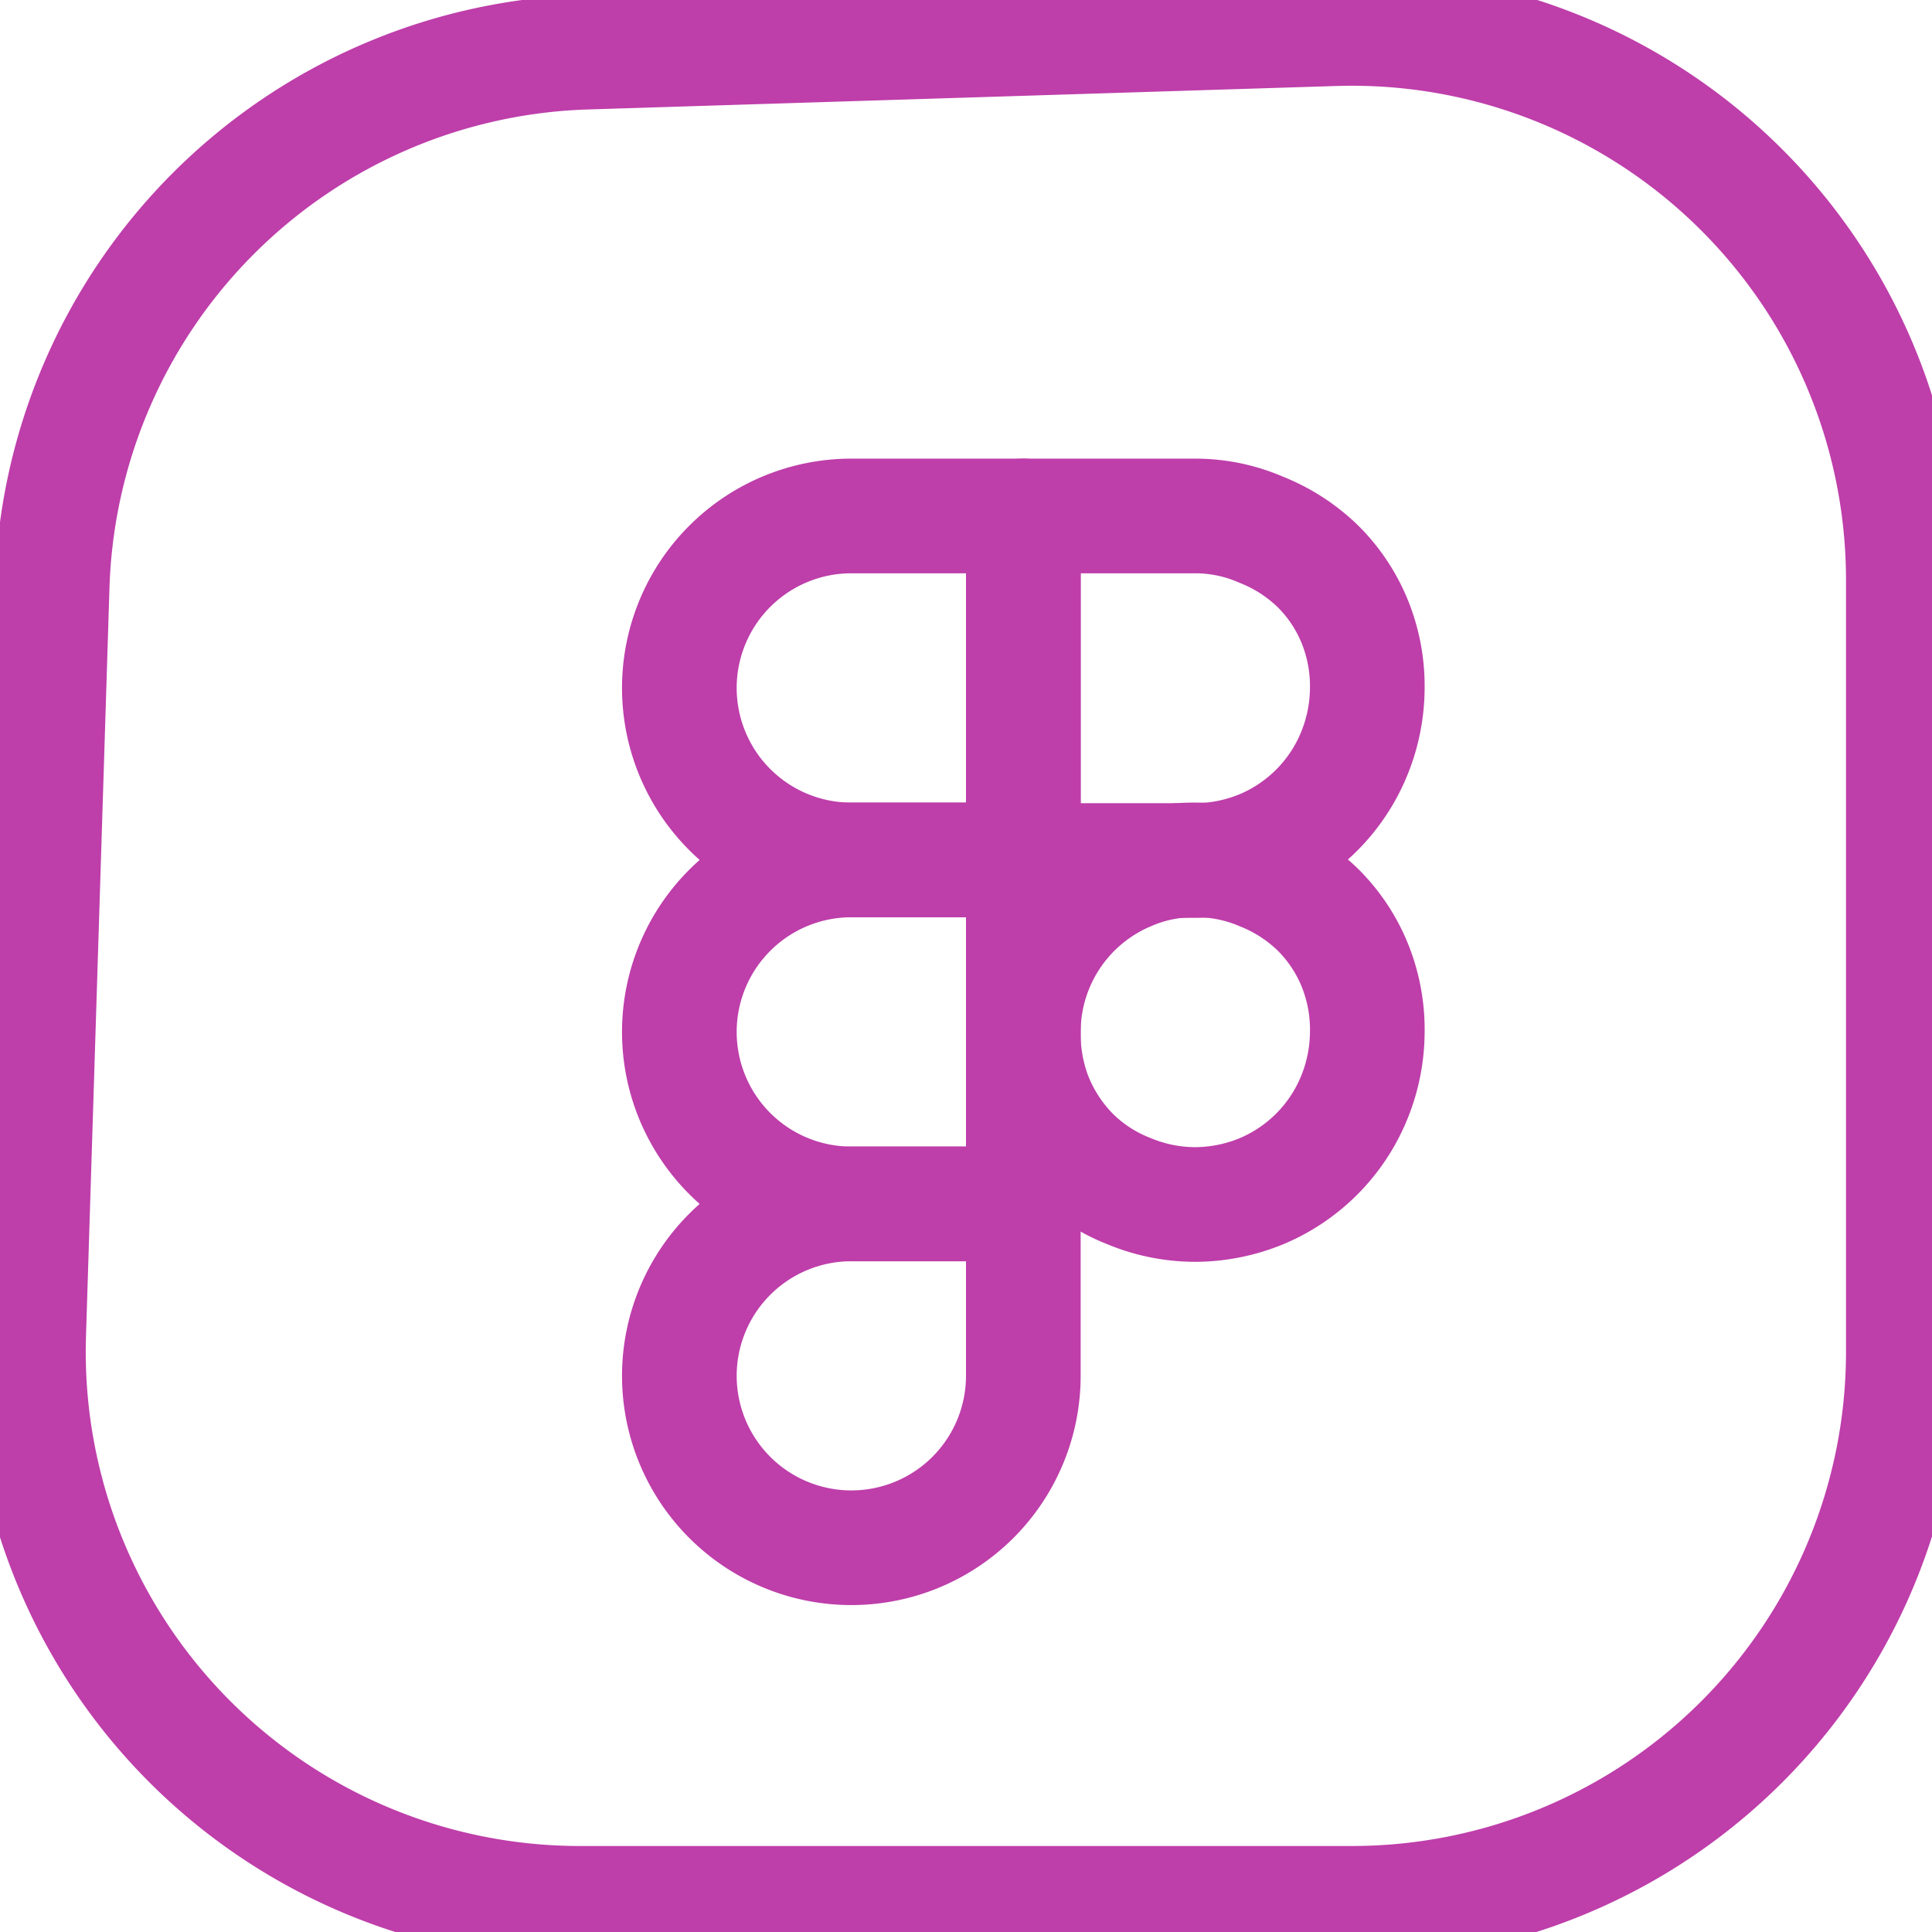 <svg xmlns="http://www.w3.org/2000/svg" viewBox="0 0 33.7 33.7"><defs><style>.cls-1,.cls-2{fill:none;}.cls-1{stroke:#be3eaa;stroke-miterlimit:10;stroke-width:2px}.cls-2{stroke:#be3eaa;stroke-linecap:round;stroke-linejoin:round;stroke-width:2px;}</style></defs><g id="Calque_2" data-name="Calque 2"><g id="After_Effects" data-name="After Effects"><path class="cls-1" d="M10.22.91,23.29.5a9.62,9.62,0,0,1,9.91,9.61V23.59a9.62,9.62,0,0,1-9.61,9.61H10.11A9.62,9.62,0,0,1,.5,23.29L.91,10.22A9.62,9.62,0,0,1,10.22.91Z"/><path class="cls-2" d="M11.85,12a3,3,0,0,1,3-3h3v6h-3a3,3,0,0,1-3-3Z"/><path class="cls-2" d="M17.85,9h3A2.88,2.88,0,0,1,22,9.24a3,3,0,0,1,1,.65,2.9,2.9,0,0,1,.65,1A3,3,0,0,1,23.85,12a3.06,3.06,0,0,1-.23,1.15A3,3,0,0,1,22,14.78a3.06,3.06,0,0,1-1.15.23h-3Z"/><path class="cls-2" d="M17.85,18a3,3,0,0,1,.23-1.15,3,3,0,0,1,1.62-1.62A2.81,2.81,0,0,1,20.85,15a2.88,2.88,0,0,1,1.15.23,3,3,0,0,1,1,.65,2.9,2.9,0,0,1,.65,1A3,3,0,0,1,23.85,18a3.06,3.06,0,0,1-.23,1.15A3,3,0,0,1,22,20.78a3.06,3.06,0,0,1-1.15.23,3,3,0,0,1-1.15-.23,2.9,2.9,0,0,1-1-.65,3,3,0,0,1-.65-1A3.06,3.06,0,0,1,17.85,18Z"/><path class="cls-2" d="M11.85,24a3,3,0,0,1,3-3h3v3a3,3,0,0,1-5.12,2.12A3,3,0,0,1,11.85,24Z"/><path class="cls-2" d="M11.85,18a3,3,0,0,1,3-3h3v6h-3a3,3,0,0,1-3-3Z"/></g></g></svg>